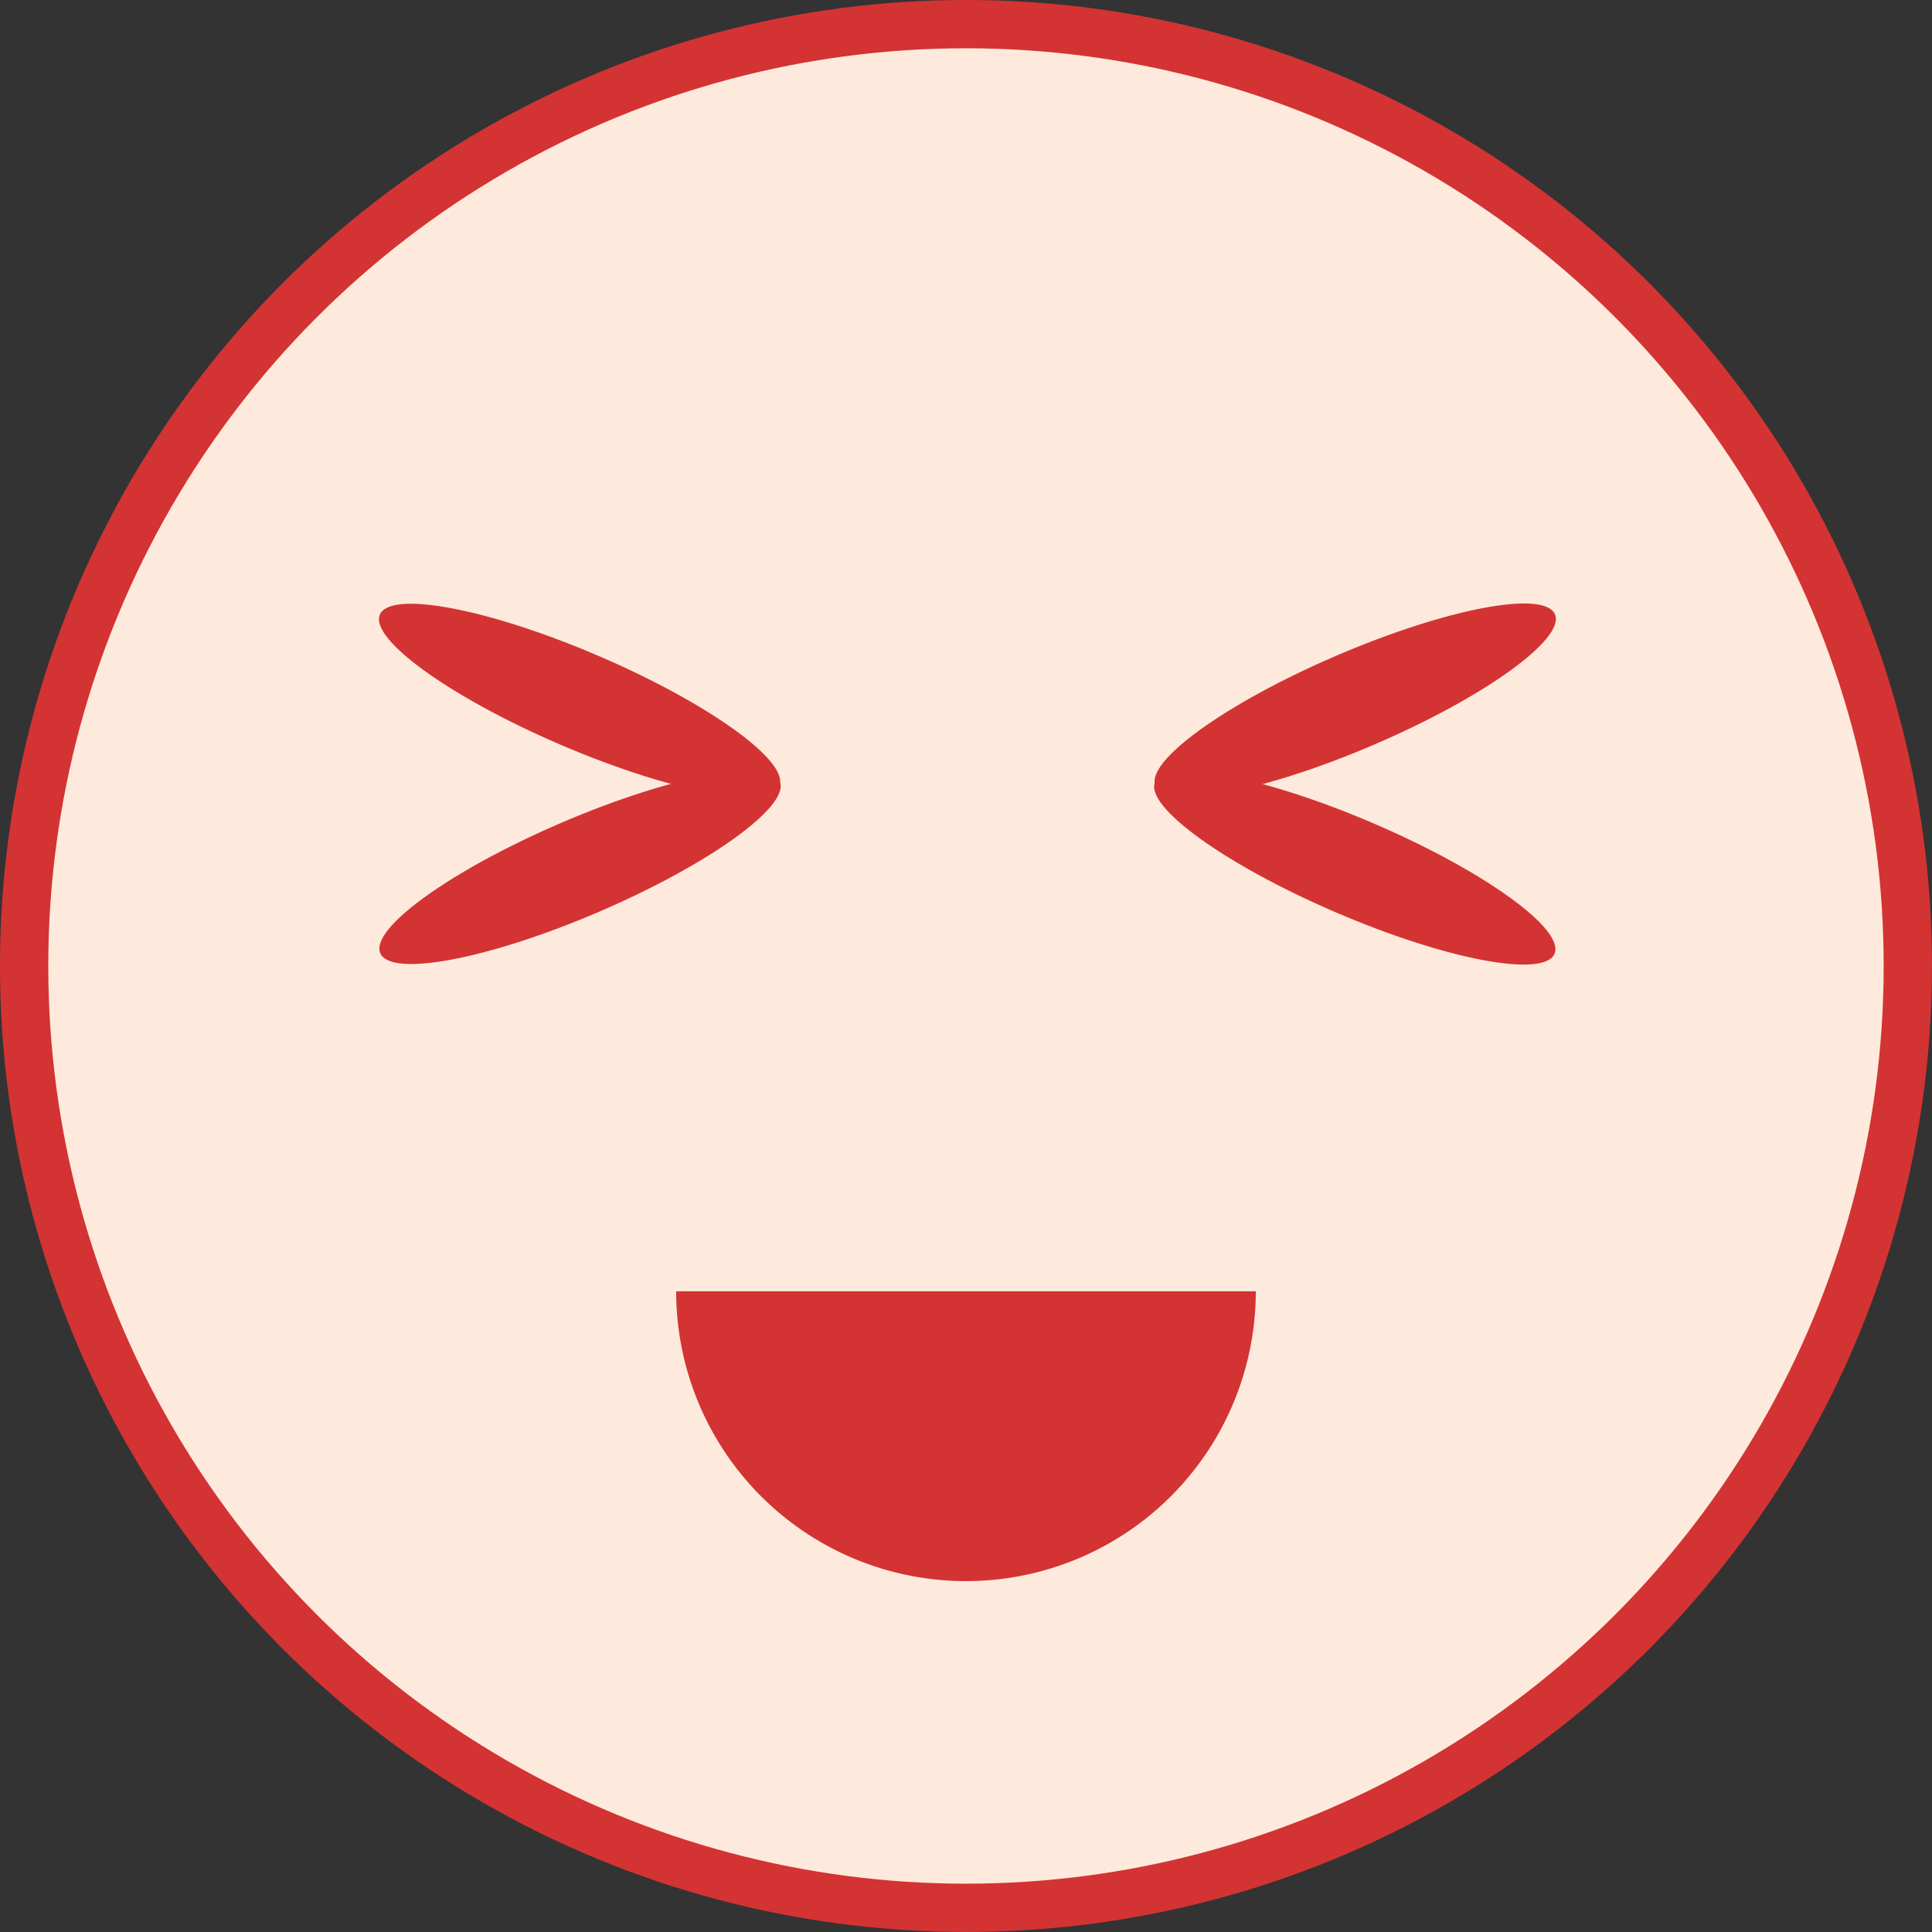 <?xml version="1.0" encoding="UTF-8" standalone="no"?>
<svg
   xmlns:dc="http://purl.org/dc/elements/1.1/"
   xmlns:cc="http://creativecommons.org/ns#"
   xmlns:rdf="http://www.w3.org/1999/02/22-rdf-syntax-ns#"
   xmlns:svg="http://www.w3.org/2000/svg"
   xmlns="http://www.w3.org/2000/svg"
   xmlns:sodipodi="http://sodipodi.sourceforge.net/DTD/sodipodi-0.dtd"
   xmlns:inkscape="http://www.inkscape.org/namespaces/inkscape"
   width="200"
   height="200"
   viewBox="0 0 52.917 52.917"
   version="1.1"
   id="svg8"
   inkscape:version="1.0 (4035a4fb49, 2020-05-01)"
   sodipodi:docname="icon3.svg">
  <rect x="0" y="0" width="52.917" height="52.917" fill="#333333" stroke="none"/>
  <defs
     id="defs2" />
  <sodipodi:namedview
     fit-margin-bottom="0"
     fit-margin-right="0"
     fit-margin-left="0"
     fit-margin-top="0"
     inkscape:snap-page="true"
     id="base"
     pagecolor="#323232"
     bordercolor="#666666"
     borderopacity="1.0"
     inkscape:pageopacity="0"
     inkscape:pageshadow="2"
     inkscape:zoom="2.8"
     inkscape:cx="144.53944"
     inkscape:cy="104.78673"
     inkscape:document-units="px"
     inkscape:current-layer="layer2"
     inkscape:document-rotation="0"
     showgrid="false"
     inkscape:pagecheckerboard="true"
     showborder="true"
     inkscape:showpageshadow="false"
     units="px"
     inkscape:window-width="1920"
     inkscape:window-height="1001"
     inkscape:window-x="-9"
     inkscape:window-y="-9"
     inkscape:window-maximized="1"
     borderlayer="true"
     inkscape:snap-object-midpoints="true" />
  <g
     inkscape:label="レイヤー 1"
     inkscape:groupmode="layer"
     id="layer1"
     sodipodi:insensitive="true">
    <circle
       cy="26.458"
       cx="26.458"
       id="path830"
       style="fill:#fdeadd;fill-opacity:1;stroke:#d43333;stroke-width:1.323;stroke-miterlimit:3;stroke-dasharray:none;stroke-opacity:1;paint-order:stroke markers fill"
       r="25.797" />
  </g>
  <g
     inkscape:groupmode="layer"
     id="layer2"
     inkscape:label="レイヤー 2">
    <ellipse
       ry="5.953"
       rx="1.323"
       cy="-26.522"
       cx="-32.267"
       id="path832-7"
       style="fill:#d43333;fill-opacity:1;stroke:none;stroke-width:1.323;stroke-miterlimit:3;stroke-dasharray:none;stroke-opacity:1;paint-order:stroke markers fill"
       transform="matrix(-0.395,-0.919,-0.919,0.395,0,0)" />
    <ellipse
       transform="matrix(-0.395,0.919,-0.919,-0.395,0,0)"
       style="fill:#d43333;fill-opacity:1;stroke:none;stroke-width:1.323;stroke-miterlimit:3;stroke-dasharray:none;stroke-opacity:1;paint-order:stroke markers fill"
       id="path832-2-9"
       cx="7.185"
       cy="-43.466"
       rx="1.323"
       ry="5.953" />
    <ellipse
       transform="rotate(-66.758)"
       style="fill:#d43333;fill-opacity:1;stroke:none;stroke-width:1.323;stroke-miterlimit:3;stroke-dasharray:none;stroke-opacity:1;paint-order:stroke markers fill"
       id="path832"
       cx="-11.361"
       cy="22.156"
       rx="1.323"
       ry="5.953" />
    <path
       style="fill:#d43333;fill-opacity:1;stroke:none;stroke-width:1.323;stroke-miterlimit:3;stroke-dasharray:none;stroke-opacity:1;paint-order:stroke markers fill"
       id="path836"
       sodipodi:type="arc"
       sodipodi:cx="26.458334"
       sodipodi:cy="35.369125"
       sodipodi:rx="7.9375"
       sodipodi:ry="7.9375"
       sodipodi:start="0"
       sodipodi:end="3.1415927"
       sodipodi:arc-type="slice"
       d="m 34.396,35.369 a 7.938,7.938 0 0 1 -3.969,6.874 7.938,7.938 0 0 1 -7.938,0 7.938,7.938 0 0 1 -3.969,-6.874 h 7.938 z" />
    <ellipse
       ry="5.953"
       rx="1.323"
       cy="5.213"
       cx="28.091"
       id="path832-2"
       style="fill:#d43333;fill-opacity:1;stroke:none;stroke-width:1.323;stroke-miterlimit:3;stroke-dasharray:none;stroke-opacity:1;paint-order:stroke markers fill"
       transform="matrix(0.395,0.919,0.919,-0.395,0,0)" />
  </g>
</svg>
